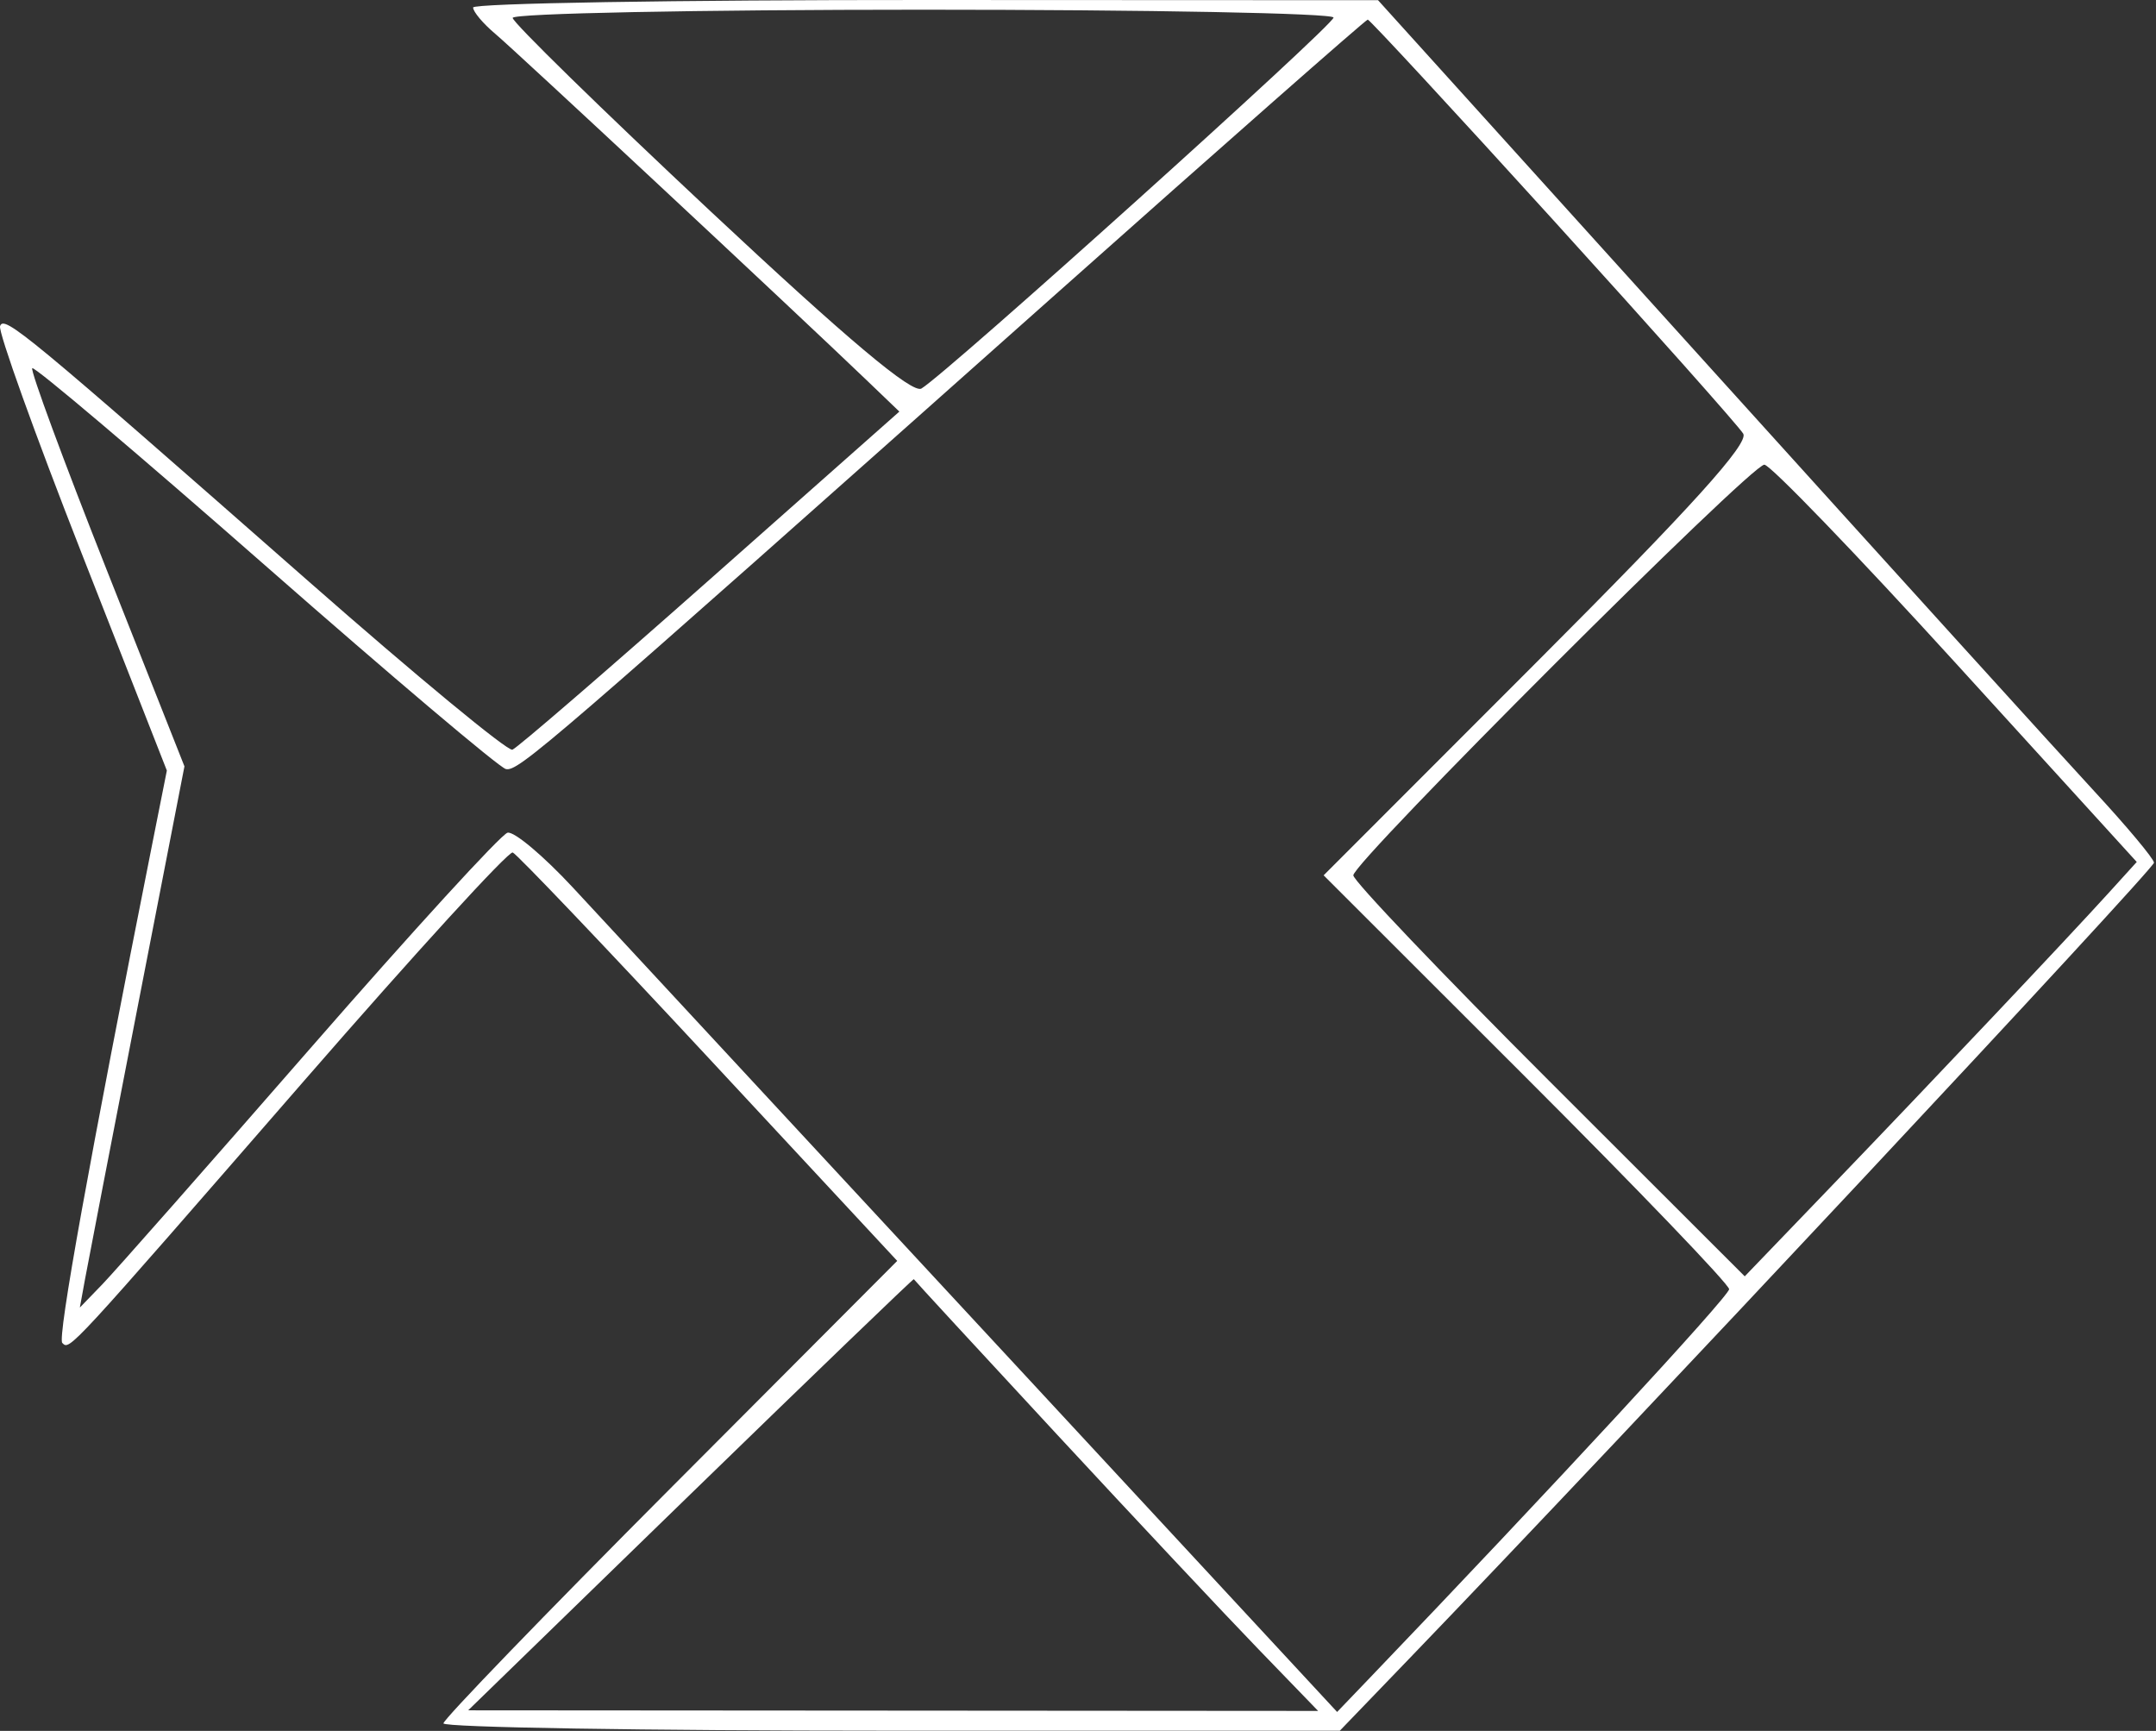<svg width="218" height="175" viewBox="0 0 218 175" fill="none" xmlns="http://www.w3.org/2000/svg">
<rect x="0" y="0" width="218" height="175" fill="#333333" stroke="none"/>
<path fill-rule="evenodd" clip-rule="evenodd" d="M47.838 0.759C47.838 1.187 48.851 2.388 50.088 3.429C52.194 5.199 80.356 31.464 87.637 38.448L90.937 41.613L71.811 58.547C61.291 67.861 52.291 75.624 51.81 75.798C51.329 75.973 42.066 68.323 31.226 58.798C2.546 33.598 0.393 31.817 0.007 32.974C-0.185 33.551 3.53 43.897 8.264 55.964L16.871 77.906L15.421 85.193C9.035 117.293 5.792 135.269 6.297 135.774C7.054 136.53 6.731 136.88 30.82 109.188C41.965 96.378 51.425 86.028 51.844 86.188C52.262 86.349 61.181 95.706 71.663 106.981L90.721 127.481L67.779 150.489C55.162 163.143 44.838 173.831 44.838 174.239C44.838 174.647 65.231 174.981 90.156 174.981H135.474L142.458 167.731C164.166 145.198 217.832 87.847 217.797 87.219C217.775 86.813 215.051 83.556 211.744 79.981C208.438 76.406 190.793 56.952 172.535 36.75L139.338 0.02L93.588 0C68.425 -0.01 47.838 0.331 47.838 0.759ZM134.838 1.776C134.838 2.557 95.774 37.719 93.172 39.28C92.248 39.835 85.718 34.349 71.839 21.358C60.838 11.061 51.838 2.264 51.838 1.809C51.838 1.353 70.513 0.981 93.338 0.981C116.163 0.981 134.838 1.339 134.838 1.776ZM157.037 22.231C167.154 33.369 175.806 43.094 176.263 43.844C176.861 44.823 171.003 51.303 155.466 66.853L133.837 88.498L154.338 108.981C165.613 120.246 174.838 129.858 174.838 130.342C174.838 131.05 156.712 150.652 138.367 169.783L135.201 173.085L99.27 134.322C79.507 113.003 60.901 92.936 57.922 89.729C54.943 86.522 51.973 84.029 51.321 84.19C50.669 84.35 41.699 94.156 31.386 105.981C21.074 117.806 11.61 128.543 10.355 129.841L8.073 132.2L8.595 129.341C8.882 127.768 11.262 115.456 13.883 101.981L18.65 77.481L10.761 57.547C6.423 46.583 3.047 37.439 3.26 37.225C3.473 37.012 14.067 45.982 26.801 57.159C39.534 68.336 50.49 77.603 51.146 77.752C52.397 78.036 55.096 75.706 106.206 30.231C123.668 14.693 138.11 1.981 138.299 1.981C138.488 1.981 146.92 11.093 157.037 22.231ZM197.765 67.064L216.053 87.147L213.196 90.295C209.021 94.894 195.588 109.104 185.34 119.761L176.417 129.042L156.627 109.271C145.743 98.397 136.838 89.05 136.838 88.499C136.838 87.142 177.039 46.981 178.398 46.981C178.991 46.981 187.706 56.018 197.765 67.064ZM106.827 144.981C114.728 153.506 123.912 163.294 127.236 166.731L133.28 172.981L90.309 172.95L47.338 172.92L69.838 151.048C82.213 139.019 92.366 129.245 92.399 129.329C92.433 129.413 98.926 136.456 106.827 144.981Z" fill="white"/>
</svg>
